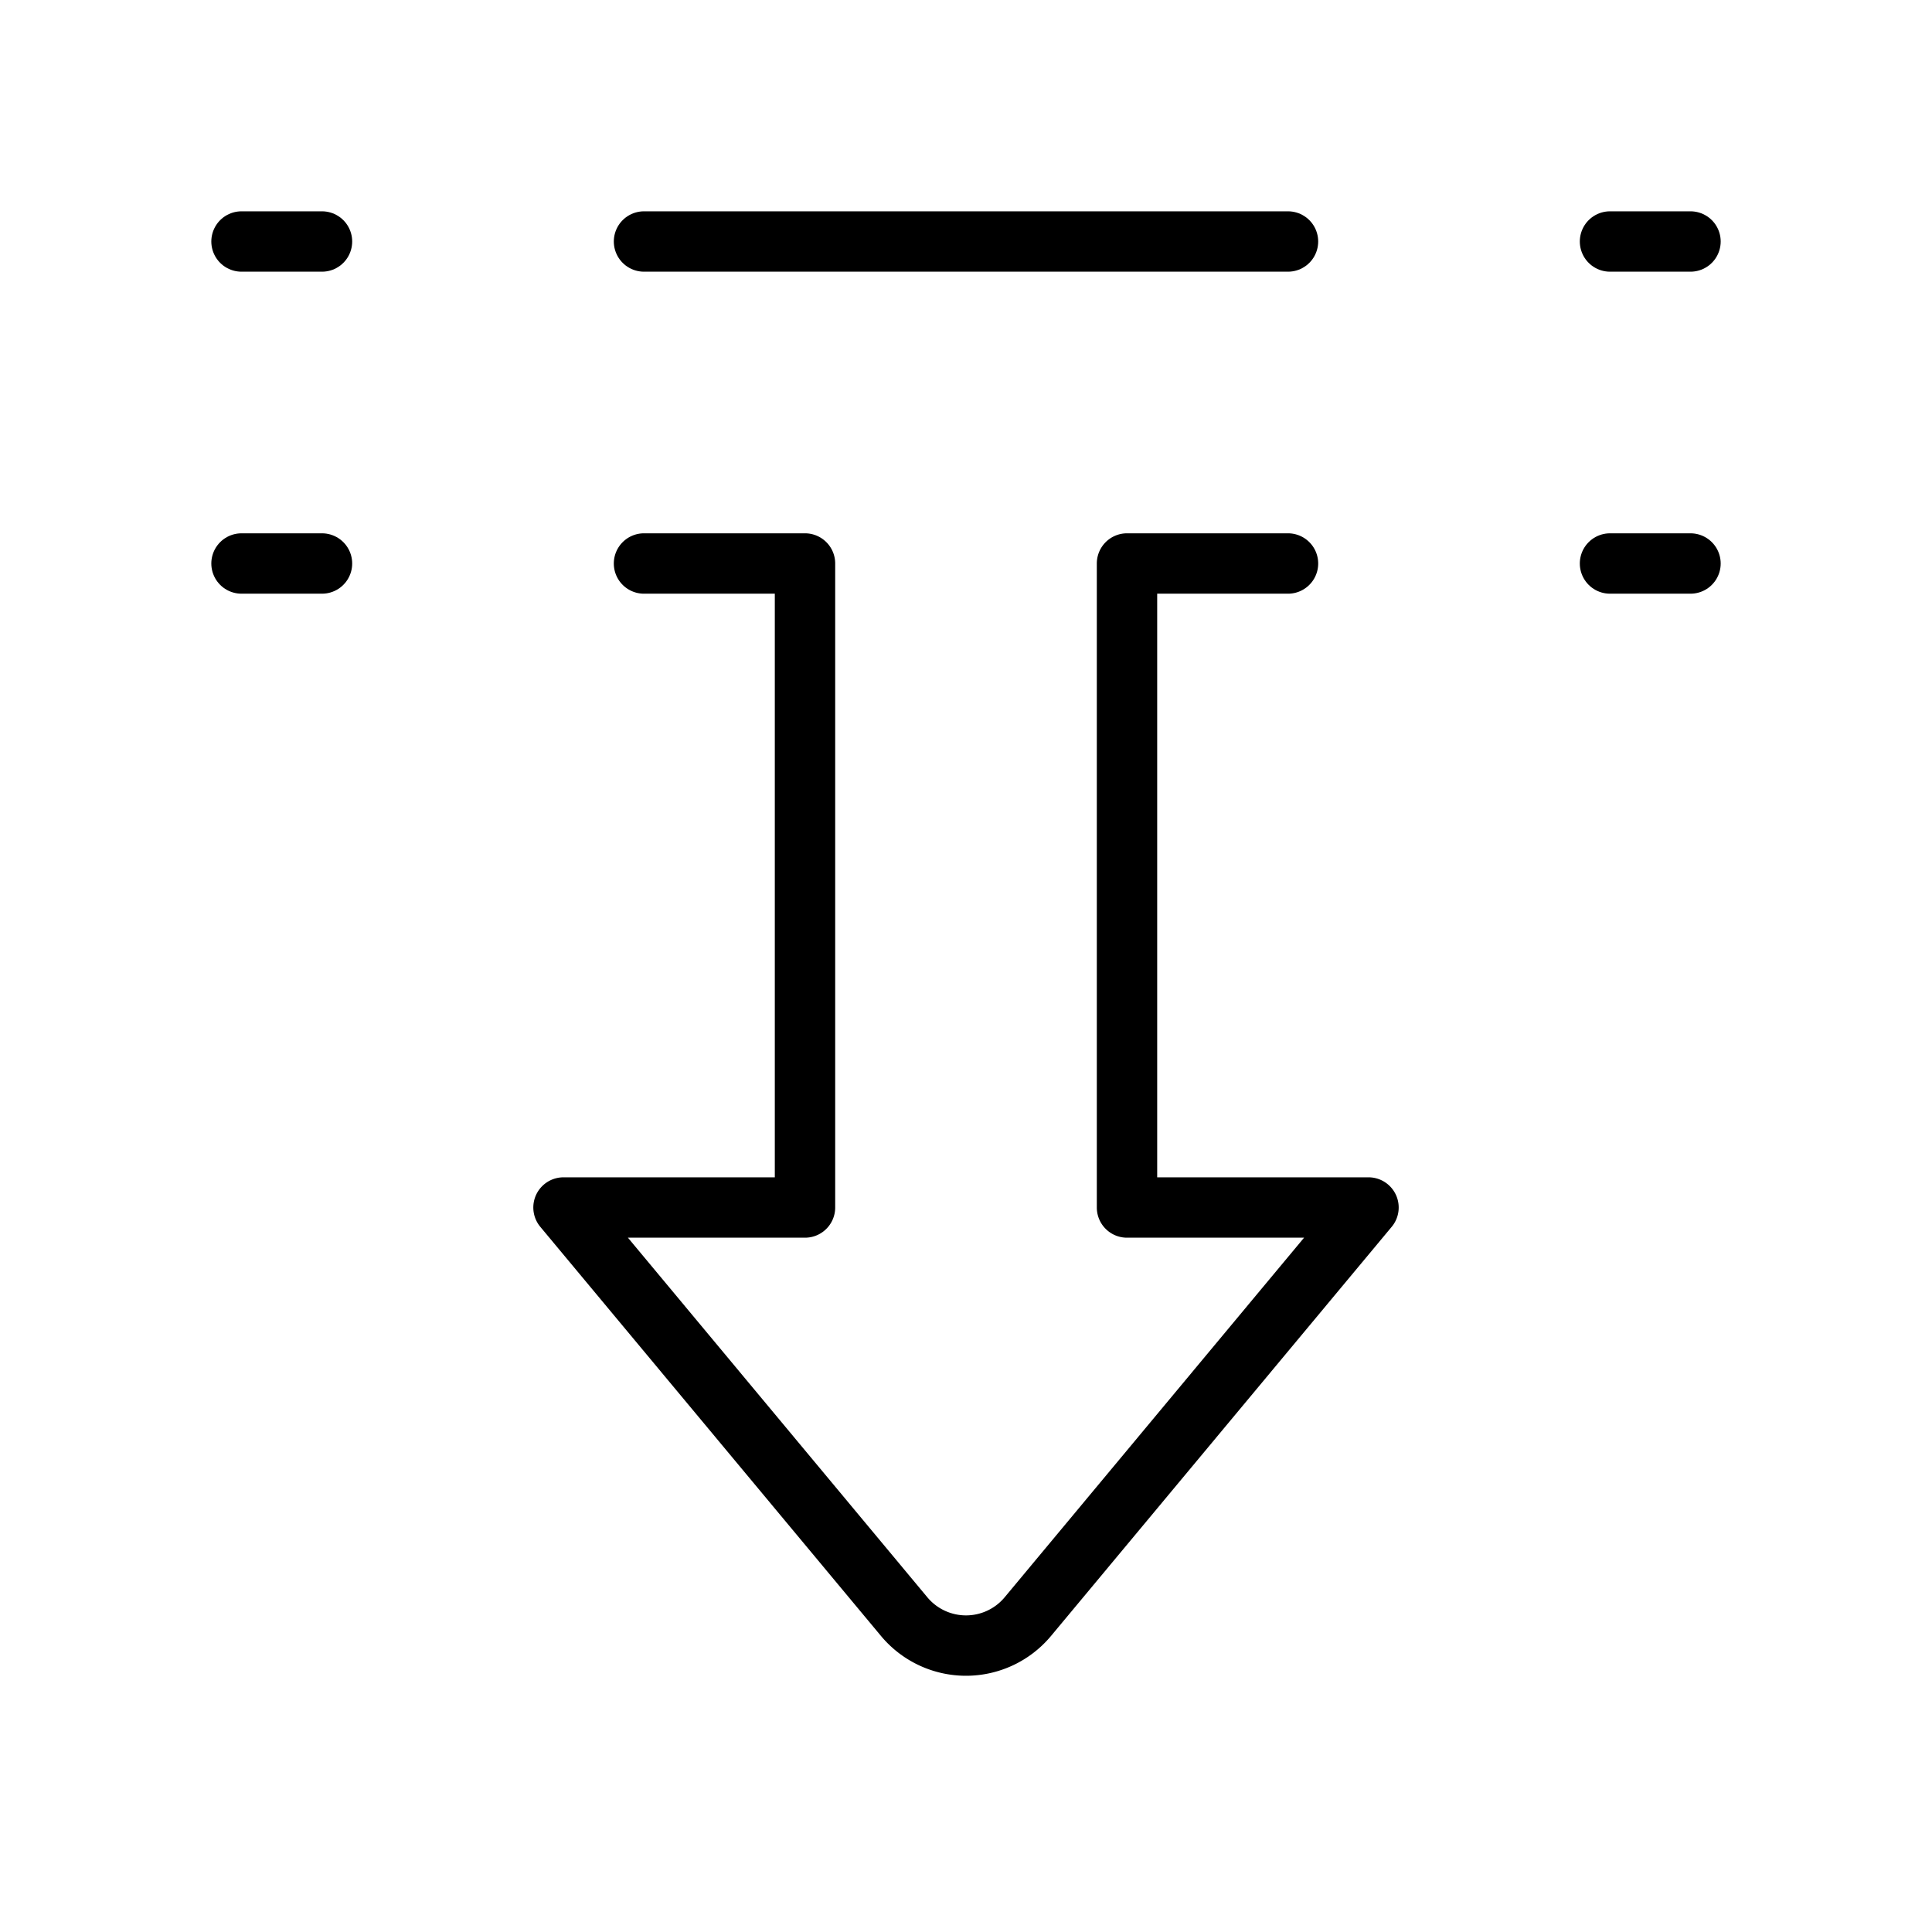 <svg id="Line" xmlns="http://www.w3.org/2000/svg" viewBox="0 0 24 24" width="96" height="96"><path id="primary" d="M8,7h2v8H7l4.23,5.08a1,1,0,0,0,1.54,0L17,15H14V7h2" style="fill: none; stroke: currentColor;color:currentColor; stroke-linecap: round; stroke-linejoin: round; stroke-width: 0.75;"></path><path id="primary-2" data-name="primary" d="M20,7h1M20,3h1M4,7H3M4,3H3M16,3H8" style="fill: none; stroke: currentColor;color:currentColor; stroke-linecap: round; stroke-linejoin: round; stroke-width: 0.75;"></path></svg>